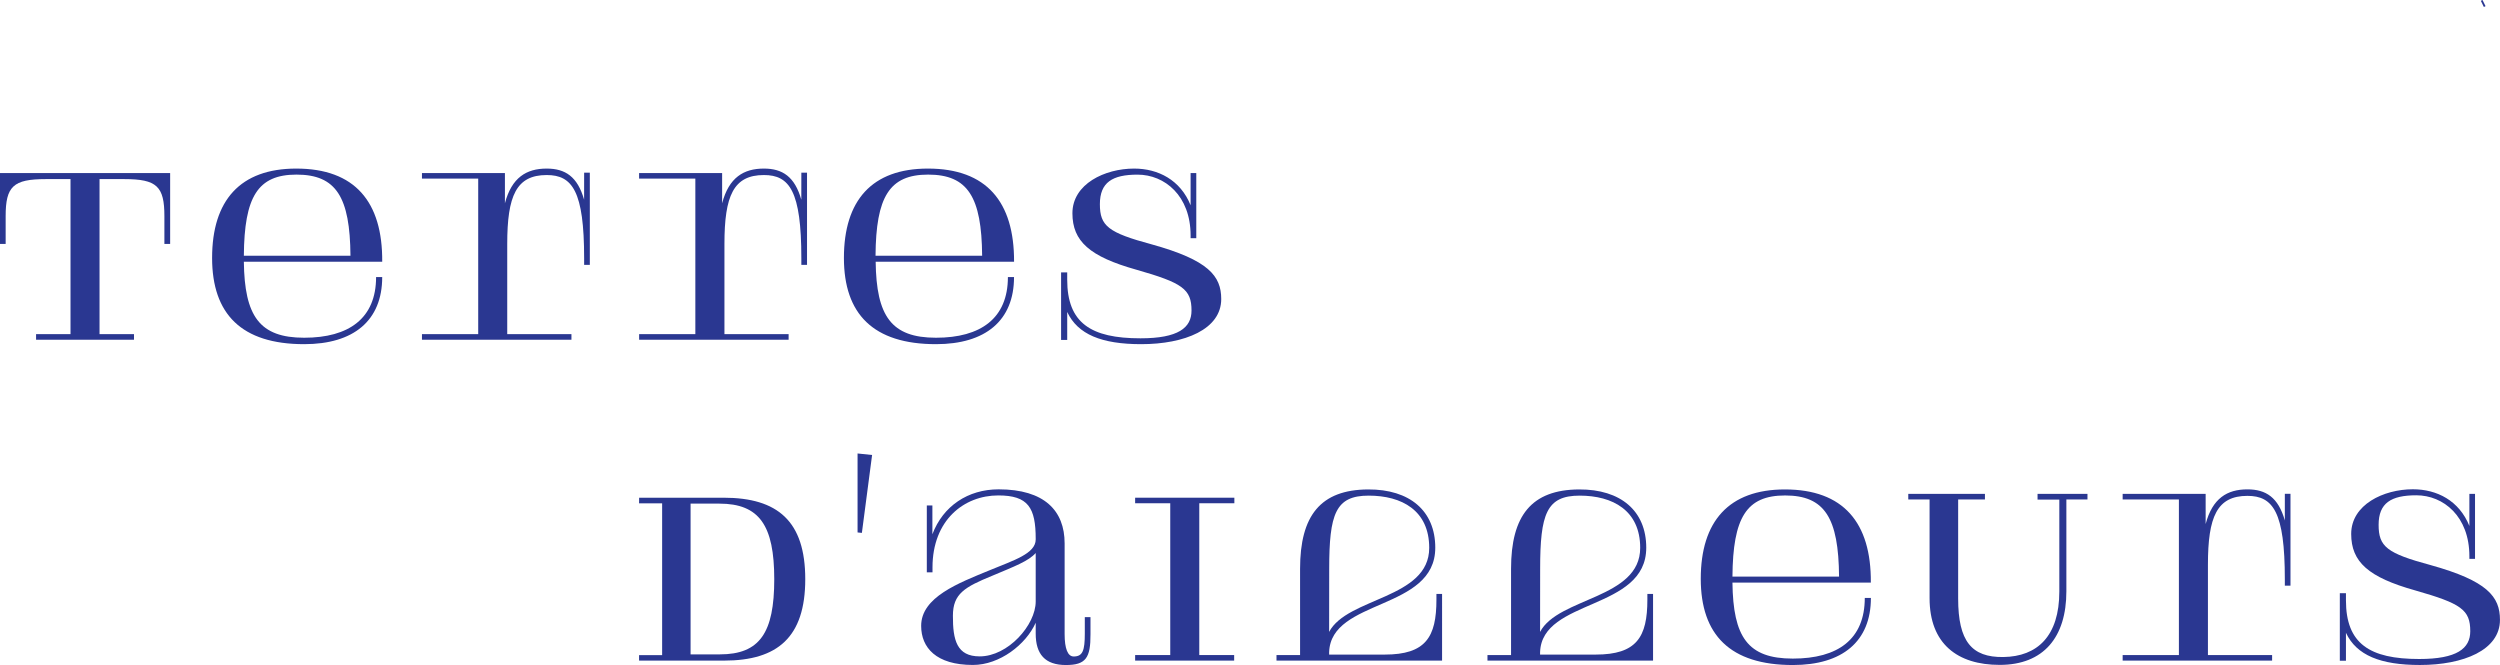 <svg xmlns="http://www.w3.org/2000/svg" viewBox="0 0 734.67 195.43"><defs><style>.cls-1{fill:#2a3791;}</style></defs><g id="Layer_2" data-name="Layer 2"><g id="Layer_1-2" data-name="Layer 1"><path class="cls-1" d="M623.78,145.14h24.39V154c2-7.58,6.33-10.19,12.27-10.19,5.46,0,9.06,2.35,11,9.14v-7.84h1.66v27h-1.66v-1.9c0-19.79-3.47-24.49-11-24.49-8.93,0-11.6,6.07-11.6,20.25V192.5H667.7v1.63H623.78V192.5h16.53V146.78H623.78Z"/><path class="cls-1" d="M313.23,195.43c-6.13,0-8.87-3.2-8.87-9.21V183c-2.86,6.41-10.59,12.41-18.46,12.41-10.8,0-15.2-5.09-15.2-11.49,0-8.43,10.87-12.54,20.27-16.4,6.93-2.87,13.39-4.83,13.39-9v-.13c0-9.21-2.2-12.8-11-12.8-10.07,0-19.33,7.25-19.33,21.16v1.44h-1.67V148.54H274V157c3.13-8.3,10.46-13.2,19.46-13.2,13.46,0,19.4,6.28,19.4,15.88v26.65c0,4.31.93,6.59,2.66,6.59,2.67,0,3.27-1.76,3.27-6.73v-4.83h1.67v5C320.5,193.34,319.1,195.43,313.23,195.43Zm-25.33-2.54c8.33,0,16.46-9.21,16.46-16.14V162.51c-2.06,2.36-6.19,3.92-12.73,6.67-8.13,3.33-11.6,5.29-11.6,11.75C280,188.12,281.17,192.89,287.9,192.89Z"/><polygon class="cls-1" points="362.74 147.89 362.74 146.26 333.58 146.26 333.58 147.89 343.9 147.89 343.9 192.5 333.58 192.5 333.58 194.13 362.68 194.13 362.68 192.5 352.43 192.5 352.43 147.89 362.74 147.89"/><path class="cls-1" d="M423.78,194.13H375.12V192.5h6.93V167.15c0-15.61,6-23.25,20-23.32,12.2-.06,19.73,6.28,19.73,17.12,0,18.55-30.66,14.89-31.19,30.7v.71h16.33c12.06,0,15.2-5.16,15.2-16.13v-1.7h1.66Zm-33.19-8.43C395.92,175.51,420,176,420,161c0-11-8.06-15.35-17.8-15.35s-11.59,5.36-11.59,21.55Z"/><path class="cls-1" d="M485.78,194.13H437.12V192.5h6.93V167.15c0-15.61,6-23.25,20-23.32,12.2-.06,19.73,6.28,19.73,17.12,0,18.55-30.66,14.89-31.2,30.7v.71h16.33c12.07,0,15.2-5.16,15.2-16.13v-1.7h1.67Zm-33.2-8.43C457.92,175.51,482,176,482,161c0-11-8.07-15.35-17.8-15.35s-11.6,5.36-11.6,21.55Z"/><path class="cls-1" d="M549.78,171.2H509.11c.2,16,4.47,22.34,17.74,22.34S548,187.86,548,175.71h1.8c0,12.8-8.4,19.72-22.93,19.72-18.47,0-27.07-8.88-27.07-25.34,0-16.91,8.27-26.26,24.73-26.26C541.71,143.83,549.91,153.57,549.78,171.2Zm-40.67-1.76h31.33c-.13-17.24-4.2-23.84-15.86-23.84C513.18,145.6,509.25,152.13,509.11,169.44Z"/><path class="cls-1" d="M714.27,166.06C701.4,162.59,699,160.64,699,154.23s3.67-8.68,11.07-8.68c8,0,15.6,6.2,15.6,17.89v.79h1.66V145.14h-1.66v9.42c-3-7.45-9.53-10.78-16.6-10.78-8.6,0-18.13,4.51-18.13,13.13,0,8.23,5.06,12.74,18.8,16.59,13.53,3.86,16.19,5.68,16.19,12,0,5.09-3.93,8.16-15,8.16-14.6,0-21.53-4.51-21.53-17.24v-2.09h-1.8v19.84h1.8v-8.21c3.08,6.62,10.19,9.46,21.73,9.46,12.79,0,23.53-4.37,23.53-13.26C734.67,175.33,730.93,170.69,714.27,166.06Z"/><polygon class="cls-1" points="252.01 156.47 252.01 133.26 256.28 133.71 253.28 156.6 252.01 156.47"/><path class="cls-1" d="M187.82,146.26h24.82c15.9,0,24,6.89,24,23.94s-8.14,23.93-23.84,23.93h-25v-1.6h6.78V147.92h-6.78ZM202.94,148v44.3h8.59c11.73,0,16-6.32,16-22.08S223.19,148,211.4,148Z"/><path class="cls-1" d="M598.77,145.14h14.67v1.63h-6.2v27c0,13.46-6.67,21.62-19.6,21.62-12.4,0-20.6-6.2-20.6-19.59V146.77h-6.26v-1.63h22.53v1.63h-7.87V175.9c0,12.54,3.94,17.31,13.27,17.18,10-.13,16.46-6.14,16.46-19.27v-27h-6.4Z"/><path class="cls-1" d="M87.06,49.54c-16.47,0-24.73,9.34-24.73,26.26,0,16.46,8.6,25.34,27.06,25.34,14.53,0,22.93-6.92,22.93-19.72h-1.8c0,12.15-8,17.83-21.13,17.83S71.86,92.91,71.66,76.91h40.66C112.46,59.28,104.26,49.54,87.06,49.54ZM71.66,75.15c.13-17.31,4.07-23.84,15.47-23.84,11.66,0,15.73,6.59,15.86,23.84Z"/><path class="cls-1" d="M171.65,58.69c-1.93-6.79-5.53-9.15-11-9.15-5.94,0-10.27,2.62-12.27,10.19V50.85H124v1.63h16.53V98.2H124v1.64h43.93V98.2H149.06V71.69c0-14.18,2.66-20.25,11.6-20.25,7.53,0,11,4.7,11,24.49v1.9h1.67V50.74h-1.67Z"/><path class="cls-1" d="M235.48,58.69c-1.93-6.79-5.53-9.15-11-9.15-5.94,0-10.27,2.62-12.27,10.19V50.85h-24.4v1.63h16.53V98.2H187.82v1.64h43.93V98.2H212.89V71.69c0-14.18,2.66-20.25,11.6-20.25,7.53,0,11,4.7,11,24.49v1.9h1.67V50.74h-1.67Z"/><path class="cls-1" d="M272.69,49.54C256.22,49.54,248,58.88,248,75.8c0,16.46,8.59,25.34,27.06,25.34,14.53,0,22.93-6.92,22.93-19.72h-1.8c0,12.15-8,17.83-21.13,17.83s-17.53-6.34-17.73-22.34H298C298.08,59.28,289.88,49.54,272.69,49.54Zm-15.4,25.61c.13-17.31,4.06-23.84,15.46-23.84,11.67,0,15.73,6.59,15.87,23.84Z"/><path class="cls-1" d="M338.48,71.82C325.62,68.36,323.22,66.4,323.22,60s3.66-8.68,11.06-8.68c8,0,15.6,6.2,15.6,17.89V70h1.67V50.85h-1.67v9.47c-3-7.44-9.53-10.78-16.6-10.78-8.6,0-18.13,4.51-18.13,13.13,0,8.23,5.07,12.74,18.8,16.59,13.53,3.86,16.2,5.69,16.2,12,0,5.09-3.93,8.16-15,8.16-14.6,0-21.53-4.51-21.53-17.24V80.05h-1.8V99.89h1.8V91.68c3.08,6.62,10.19,9.46,21.73,9.46,12.8,0,23.53-4.37,23.53-13.26C358.88,81.09,355.15,76.45,338.48,71.82Z"/><path class="cls-1" d="M0,50.86H50V71.69H48.31V63.53c0-8.75-2.2-10.9-11.79-10.9H29.25V98.2H39.38v1.64H10.6V98.2H20.72V52.63H13.46c-9.6,0-11.8,2.15-11.8,10.9v8.16H0Z"/><polygon class="cls-1" points="729.04 0.24 729.93 2.05 730.42 1.81 729.53 0 729.04 0.24"/></g></g></svg>